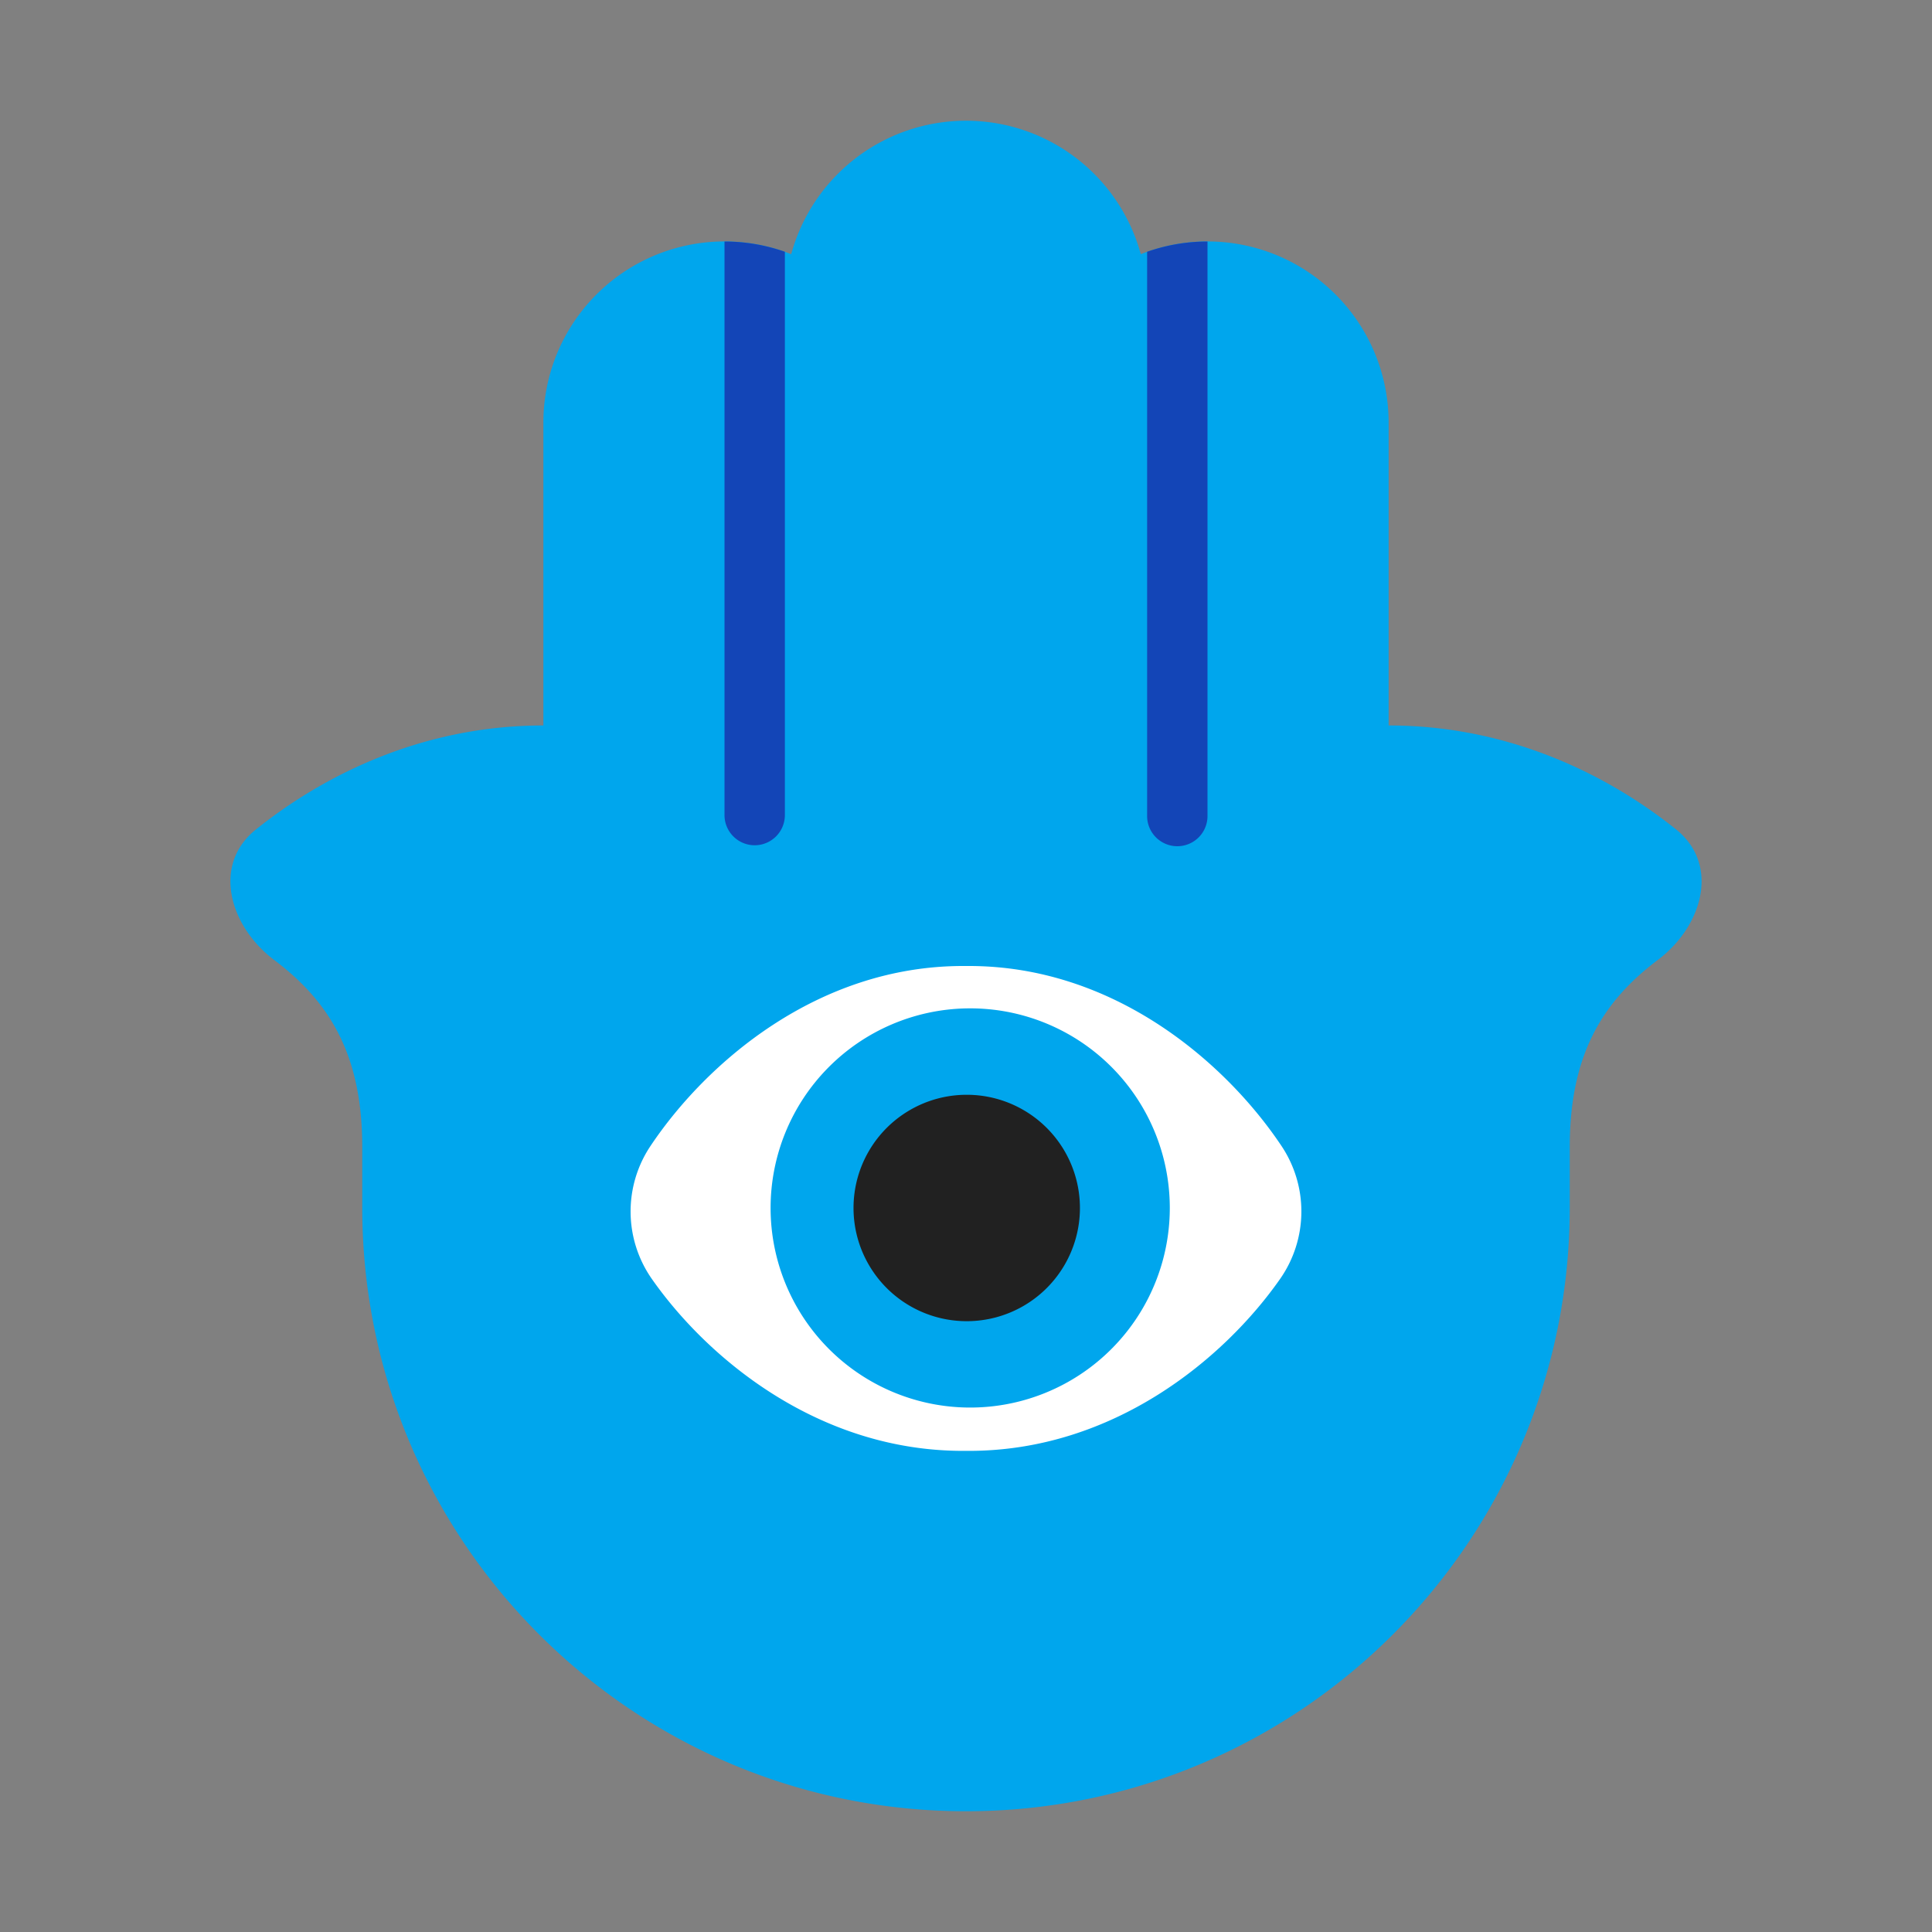 <svg xmlns="http://www.w3.org/2000/svg" xmlns:xlink="http://www.w3.org/1999/xlink" width="32" height="32" viewBox="0 0 32 32"><rect x="0" y="0" width="32" height="32" fill="#808080" stroke="none"/><g fill="none"><path fill="#00A6ED" d="M23 12.016V7a3 3 0 0 0-4.105-2.79a3.001 3.001 0 0 0-5.79 0A3 3 0 0 0 9 7v5.016c-2.042 0-3.68.854-4.764 1.725c-.725.583-.437 1.6.306 2.16C5.497 16.618 6 17.52 6 19v1c0 5.523 4.477 10 10 10s10-4.477 10-10v-1c0-1.48.503-2.382 1.458-3.1c.743-.558 1.031-1.576.306-2.16c-1.084-.87-2.722-1.724-4.764-1.724"/><path fill="#1345B7" fill-rule="evenodd" d="M12 4v9.5a.5.5 0 0 0 1 0V4.17c-.313-.11-.65-.17-1-.17m7 .17v9.346a.5.5 0 1 0 1 0V4c-.35 0-.687.06-1 .17" clip-rule="evenodd"/><path fill="#fff" fill-rule="evenodd" d="M15.95 16h.1c2.415 0 4.256 1.609 5.169 2.971a1.95 1.95 0 0 1-.02 2.217c-.918 1.31-2.75 2.843-5.149 2.843h-.1c-2.398 0-4.23-1.532-5.15-2.843a1.95 1.95 0 0 1-.019-2.217C11.694 17.61 13.535 16 15.95 16m.062 7.313a3.306 3.306 0 1 0 0-6.611a3.306 3.306 0 0 0 0 6.611" clip-rule="evenodd"/><path fill="#212121" d="M17.887 20.008a1.875 1.875 0 1 1-3.75 0a1.875 1.875 0 0 1 3.75 0"/></g></svg>